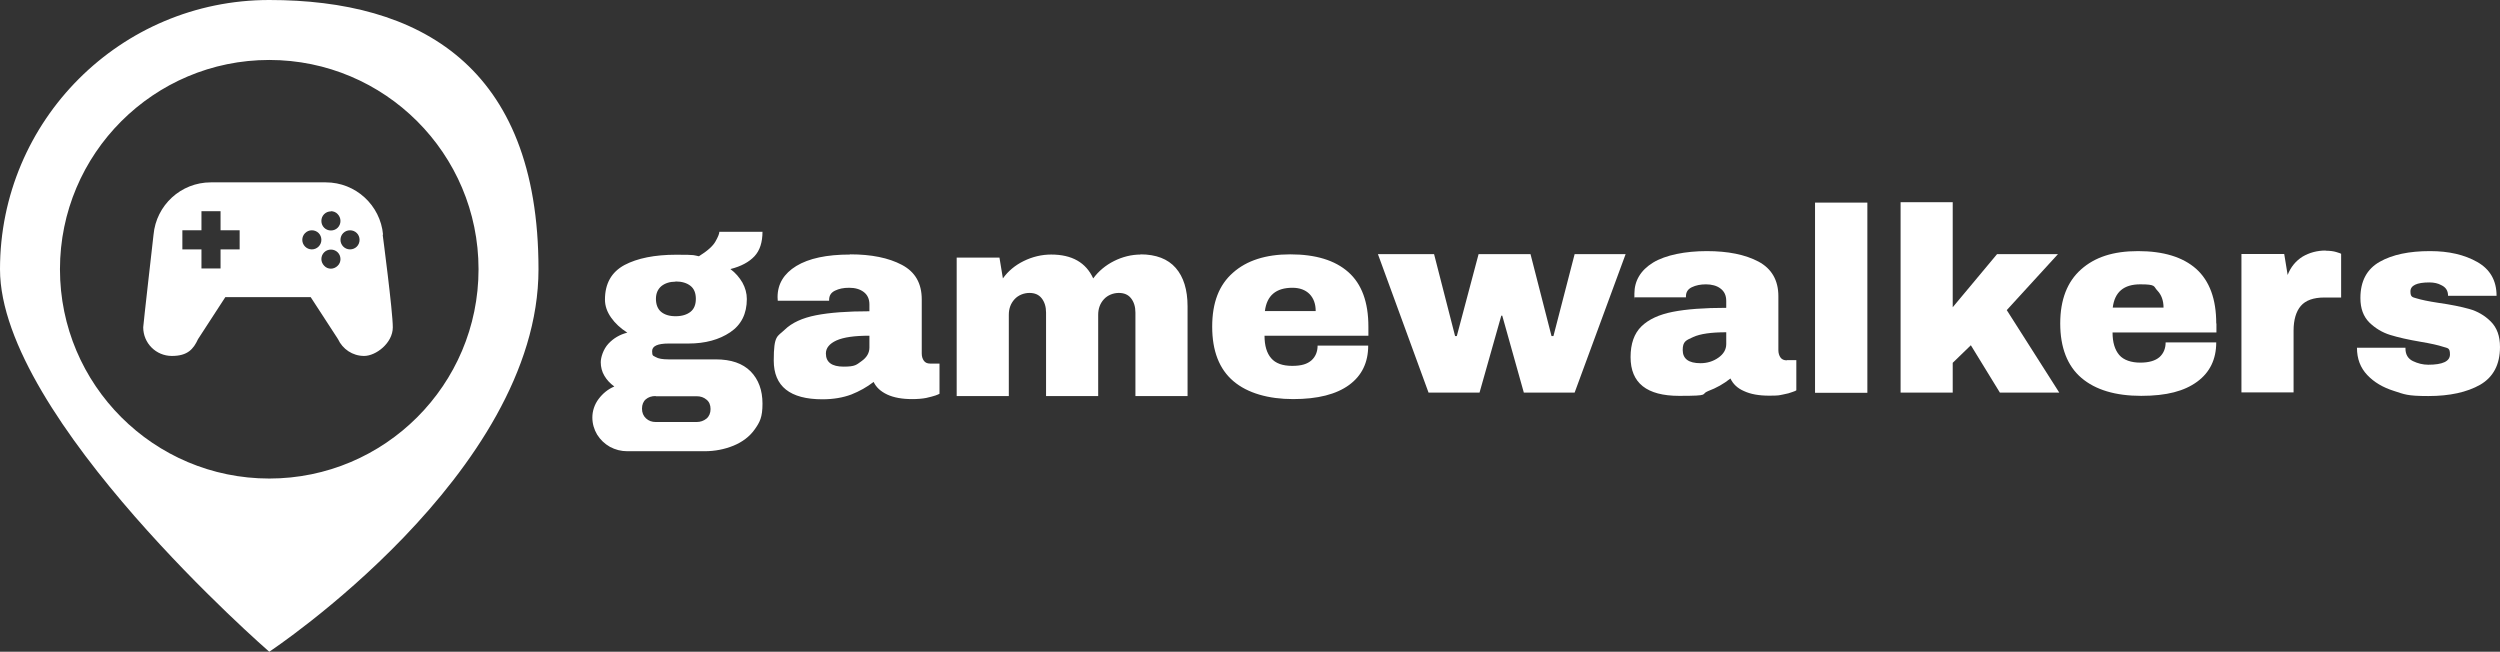 <?xml version="1.0" encoding="UTF-8"?>
<svg id="icon-0" xmlns="http://www.w3.org/2000/svg" xmlns:svgjs="http://svgjs.dev/svgjs" version="1.1" viewBox="0 0 1309.2 341.3">
  <rect x="0" y="0" width="1309.2" height="341.3" fill="#333333" stroke="none"/>
  <defs>
    <style>
      .cls-1 {
        fill: #ffc107;
      }

      .cls-1, .cls-2, .cls-3, .cls-4, .cls-5 {
        stroke-width: 0px;
      }

      .cls-2 {
        display: none;
        fill: none;
      }

      .cls-3 {
        fill: #007bff;
      }

      .cls-4 {
        fill: #fff;
      }

      .cls-5 {
        fill: #e83e8c;
      }
    </style>
  </defs>
  <g id="tight-bounds">
    <rect class="cls-2" x="-225.7" y="-1079.3" width="1137.4" height="564"/>
  </g>
  <g>
    <g>
      <path class="cls-4" d="M676.8,150.7c-8.6,0-13.4,4.1-14.4,12.2h26.6c0-3.8-1.1-6.7-3.2-8.9-2.2-2.2-5.2-3.3-9-3.3ZM675.7,133.2c13.3,0,23.4,3.1,30.4,9.3,7,6.2,10.5,15.7,10.5,28.6v4.7h-54.4c0,5.2,1.2,9.2,3.5,11.8,2.3,2.7,6,4,11,4s7.9-1,10.1-2.9c2.1-1.9,3.2-4.5,3.2-7.7h26.5c0,8.8-3.3,15.7-10,20.6-6.7,4.9-16.4,7.4-29.3,7.4s-23.9-3.1-31.3-9.4c-7.4-6.3-11.1-15.8-11.1-28.5s3.6-21.9,10.9-28.3c7.2-6.4,17.2-9.6,29.9-9.6ZM597.2,133.2c8.2,0,14.4,2.4,18.5,7.1,4.1,4.7,6.2,11.4,6.2,20.1v47h-27.3v-43.7c0-3.1-.8-5.6-2.3-7.5-1.5-1.9-3.6-2.8-6.4-2.8s-5.8,1.1-7.8,3.3c-2,2.2-3,4.9-3,8.1v42.6h-27.3v-43.7c0-3.1-.8-5.6-2.3-7.5-1.5-1.9-3.6-2.8-6.4-2.8s-5.8,1.1-7.8,3.3c-2,2.2-3,4.9-3,8.1v42.6h-27.3v-72.5h22.4l1.8,10.9c2.7-3.8,6.4-6.9,10.9-9.1,4.5-2.2,9.3-3.4,14.4-3.4,10.9,0,18.2,4.2,22,12.5,2.8-3.8,6.5-6.9,10.9-9.1,4.4-2.2,9.1-3.4,14-3.4ZM455.3,175.8c-7.8,0-13.5.8-17.3,2.5-3.7,1.7-5.5,4-5.5,6.8,0,4.6,3.1,6.9,9.3,6.9s6.7-1,9.4-2.9c2.7-1.9,4.1-4.3,4.1-7.1v-6.2ZM445.2,133.2c11.1,0,20.1,1.8,27.1,5.5,7,3.7,10.4,9.7,10.4,18.1v28.3c0,1.6.4,2.8,1.1,3.8.7,1,1.8,1.5,3.3,1.5h4.9v15.8c-.3.2-1,.5-2.1.9-1.1.4-2.8.8-4.9,1.3-2.1.4-4.5.6-7.3.6-5.3,0-9.7-.8-13.1-2.4-3.4-1.6-5.8-3.8-7.1-6.6-3.5,2.7-7.4,4.9-11.7,6.6-4.3,1.6-9.3,2.5-15.1,2.5-17,0-25.5-6.8-25.5-20.3s1.9-12.4,5.7-16.1c3.8-3.7,9.3-6.2,16.4-7.6,7.1-1.4,16.5-2.1,28-2.1v-3.6c0-2.8-1-5-3-6.5-2-1.5-4.5-2.2-7.6-2.2s-5.3.5-7.4,1.5c-2.1,1-3.1,2.6-3.1,4.8v.5h-26.9c0-.5-.1-1.1-.1-1.9,0-6.9,3.3-12.3,9.8-16.3,6.6-4,15.9-6,28.1-6ZM343.3,207.4c-2.1,0-3.8.6-5.1,1.7-1.3,1.1-2,2.8-2,4.9s.7,3.8,2.1,5.1,3.1,1.9,5.1,1.9h21.4c2,0,3.7-.6,5.2-1.8,1.4-1.2,2.1-2.9,2.1-5s-.7-3.8-2.1-4.9c-1.4-1.2-3.1-1.8-5.2-1.8h-21.4ZM353.8,147.5c-3,0-5.5.8-7.4,2.3-1.9,1.6-2.9,3.8-2.9,6.7s.9,5.3,2.7,6.8c1.8,1.5,4.3,2.3,7.6,2.3s5.9-.8,7.8-2.3c1.9-1.5,2.8-3.8,2.8-6.8s-.9-5.3-2.8-6.8c-1.9-1.5-4.5-2.3-7.8-2.3ZM399.3,121.3c0,5.6-1.4,9.9-4.2,12.9-2.8,3-7,5.3-12.6,6.7,2.7,2,4.7,4.4,6.3,7.1,1.5,2.7,2.3,5.6,2.3,8.6,0,7.7-2.9,13.5-8.7,17.4-5.8,3.9-13.1,5.9-21.8,5.9h-10.4c-5.8,0-8.7,1.3-8.7,4s.6,2.3,1.9,3.1c1.3.8,3.5,1.2,6.7,1.2h24.7c8.1,0,14.1,2.1,18.3,6.3,4.1,4.2,6.2,9.8,6.2,16.9s-1.4,9.7-4.1,13.5c-2.7,3.8-6.5,6.6-11.1,8.5-4.7,1.9-9.7,2.9-15.2,2.9h-40.4c-3.3,0-6.3-.8-9.1-2.3-2.8-1.6-5-3.7-6.7-6.4-1.6-2.7-2.5-5.7-2.5-9s1.1-6.8,3.3-9.7c2.2-2.9,4.9-5.1,8.2-6.5-2.2-1.6-3.9-3.4-5.2-5.6-1.3-2.2-1.9-4.6-1.9-7.1s1.3-6.8,4-9.7c2.7-2.9,6-4.8,9.9-5.8-3.6-2.3-6.4-4.9-8.5-7.9-2.1-3-3.2-6.1-3.2-9.4,0-8.4,3.4-14.4,10.2-18.1,6.8-3.6,15.9-5.4,27.1-5.4s8.9.3,11.9.8c4.5-2.8,7.4-5.4,8.7-7.8,1.3-2.3,2-4,2-5h22.5Z"/>
      <path class="cls-4" d="M1272.7,131.5c9.7,0,17.9,1.9,24.6,5.7,6.7,3.8,10.1,9.7,10.1,17.7h-25.4c0-2.7-1.2-4.5-3.6-5.6-1.6-.9-3.7-1.4-6.2-1.4-6.6,0-9.9,1.6-9.9,4.7s1.1,3,3.4,3.7c2.3.7,6,1.5,11.3,2.3,6.4.9,11.8,2,16.1,3.2,4.3,1.2,8.1,3.4,11.3,6.6,3.2,3.2,4.8,7.6,4.8,13.3,0,9.2-3.5,15.8-10.4,19.8-6.9,3.9-15.9,5.9-27.1,5.9s-12.5-.9-18.1-2.7c-5.7-1.8-10.3-4.5-13.9-8.3-3.6-3.8-5.4-8.5-5.4-14.3h25.4v.5c0,3.1,1.4,5.3,3.9,6.5,2.5,1.2,5.2,1.9,8,1.9,7.6,0,11.4-1.8,11.4-5.4s-1.2-3.2-3.6-4c-2.4-.8-6.3-1.7-11.7-2.6-6.5-1.1-11.8-2.3-16-3.6-4.2-1.3-7.8-3.5-10.9-6.5-3.1-3.1-4.7-7.3-4.7-12.8,0-8.9,3.4-15.2,10.1-19,6.7-3.8,15.5-5.6,26.3-5.6Z"/>
      <path class="cls-4" d="M1217.9,131.3c2.1,0,4,.2,5.6.7,1.6.5,2.5.8,2.5.9v22.9h-8.8c-5.7,0-9.8,1.5-12.3,4.4-2.5,2.9-3.8,7.3-3.8,13v32.3h-27.3v-72.5h22.4l1.8,11c1.6-4.2,4.3-7.4,7.8-9.6,3.6-2.1,7.6-3.2,12.1-3.2Z"/>
      <polygon class="cls-4" points="1022.6 160.9 1045.8 133.1 1077.7 133.1 1050.9 162.4 1078.4 205.6 1047.3 205.6 1032.1 180.8 1022.6 190 1022.6 205.6 995.3 205.6 995.3 105.9 1022.6 105.9 1022.6 160.9"/>
      <rect class="cls-4" x="950.5" y="106.1" width="27.4" height="99.6"/>
      <polygon class="cls-4" points="824.6 205.6 798 205.6 786.7 165.3 786.2 165.3 774.8 205.6 748.1 205.6 721.6 133.1 751 133.1 762 176 762.9 176 774.3 133.1 801.5 133.1 812.5 176 813.5 176 824.6 133.1 851.3 133.1 824.6 205.6"/>
      <path class="cls-4" d="M935.7,188.7c-1.5,0-2.6-.5-3.3-1.5-.7-1-1.1-2.3-1.1-3.8v-28.3c0-8.3-3.5-14.4-10.4-18.1-7-3.7-16-5.5-27.1-5.5s-21.5,2-28.1,6c-6.5,4-9.8,9.5-9.8,16.3s0,1.5.1,1.9h26.9v-.5c0-2.2,1-3.8,3.1-4.8,2.1-1,4.5-1.5,7.4-1.5s5.7.7,7.6,2.2c2,1.5,3,3.6,3,6.5v3.6c-11.5,0-20.9.7-28,2.1-7.1,1.4-12.6,3.9-16.4,7.6-3.8,3.7-5.7,9.1-5.7,16.1,0,13.6,8.5,20.3,25.5,20.3s10.8-.8,15.1-2.5c4.3-1.6,8.2-3.8,11.7-6.6,1.3,2.8,3.6,5.1,7.1,6.6,3.4,1.6,7.8,2.4,13.1,2.4s5.2-.2,7.3-.6c2.1-.4,3.7-.8,4.9-1.3,1.2-.4,1.9-.7,2.1-.9v-15.8h-4.9ZM904,180.2c0,2.8-1.4,5.2-4.1,7.1-2.7,1.9-5.8,2.9-9.4,2.9-6.2,0-9.3-2.3-9.3-6.9s1.8-5.1,5.5-6.8c3.7-1.7,9.5-2.5,17.3-2.5v6.2Z"/>
      <path class="cls-4" d="M1160.6,169.4c0-12.8-3.5-22.3-10.5-28.6-7-6.2-17.2-9.3-30.4-9.3s-22.7,3.2-29.9,9.6c-7.2,6.4-10.9,15.8-10.9,28.3s3.7,22.2,11.1,28.5c7.4,6.3,17.9,9.4,31.3,9.4s22.6-2.5,29.3-7.4c6.7-4.9,10-11.8,10-20.6h-26.5c0,3.2-1.1,5.8-3.2,7.7-2.2,1.9-5.5,2.9-10.1,2.9s-8.7-1.3-11-4c-2.3-2.7-3.5-6.6-3.5-11.8h54.4v-4.7ZM1106.4,161.1c1-8.2,5.8-12.2,14.4-12.2s6.8,1.1,9,3.3c2.1,2.2,3.2,5.2,3.2,8.9h-26.6Z"/>
    </g>
    <g>
      <path class="cls-4" d="M141,250.6c-60.5,0-109.6-49.1-109.6-109.6S80.5,31.4,141,31.4s109.6,49.1,109.6,109.6-49.1,109.6-109.6,109.6M141,0C63.1,0,0,63.1,0,141s141,200.3,141,200.3c0,0,141-93.2,141-200.3S218.9,0,141,0"/>
      <path class="cls-4" d="M200.6,122.9c-1.4-15.4-14.3-27.4-30-27.4h-60.2c-15.7,0-28.6,12-30,27.4,0,0-5.4,47.4-5.4,48.5,0,8.3,6.7,15,15,15s11.3-3.6,13.7-8.8l14.3-22h44.7l14.3,22c2.4,5.2,7.6,8.8,13.7,8.8s15-6.7,15-15-5.3-48.5-5.3-48.5ZM173.3,110.6c1.3,0,2.6.5,3.5,1.5.9.9,1.5,2.2,1.5,3.6,0,2.8-2.2,5-5,5s-5-2.2-5-5,2.2-5,5-5ZM125.5,130.6h-10v10h-10v-10h-10v-10h10v-10h10v10h10v10ZM163.3,130.6c-2.8,0-5-2.3-5-5s2.2-5,5-5,5,2.2,5,5-2.3,5-5,5ZM176.8,139.2c-.9.9-2.2,1.5-3.5,1.5-1.3,0-2.6-.5-3.5-1.5-.9-.9-1.5-2.2-1.5-3.5,0-2.8,2.2-5,5-5s5,2.2,5,5c0,1.3-.5,2.6-1.5,3.5ZM183.3,130.6c-2.8,0-5-2.3-5-5,0-2.8,2.2-5,5-5s5,2.2,5,5c0,2.8-2.2,5-5,5Z"/>
    </g>
  </g>
  <g>
    <g>
      <path class="cls-3" d="M676.8-350.8c-8.6,0-13.4,4.1-14.4,12.2h26.6c0-3.8-1.1-6.7-3.2-8.9-2.2-2.2-5.2-3.3-9-3.3ZM675.7-368.2c13.3,0,23.4,3.1,30.4,9.3,7,6.2,10.5,15.7,10.5,28.6v4.7h-54.4c0,5.2,1.2,9.2,3.5,11.8,2.3,2.7,6,4,11,4s7.9-1,10.1-2.9c2.1-1.9,3.2-4.5,3.2-7.7h26.5c0,8.8-3.3,15.7-10,20.6-6.7,4.9-16.4,7.4-29.3,7.4s-23.9-3.1-31.3-9.4c-7.4-6.3-11.1-15.8-11.1-28.5s3.6-21.9,10.9-28.3c7.2-6.4,17.2-9.6,29.9-9.6ZM597.2-368.2c8.2,0,14.4,2.4,18.5,7.1,4.1,4.7,6.2,11.4,6.2,20.1v47h-27.3v-43.7c0-3.1-.8-5.6-2.3-7.5-1.5-1.9-3.6-2.8-6.4-2.8s-5.8,1.1-7.8,3.3c-2,2.2-3,4.9-3,8.1v42.6h-27.3v-43.7c0-3.1-.8-5.6-2.3-7.5-1.5-1.9-3.6-2.8-6.4-2.8s-5.8,1.1-7.8,3.3c-2,2.2-3,4.9-3,8.1v42.6h-27.3v-72.5h22.4l1.8,10.9c2.7-3.8,6.4-6.9,10.9-9.1,4.5-2.2,9.3-3.4,14.4-3.4,10.9,0,18.2,4.2,22,12.5,2.8-3.8,6.5-6.9,10.9-9.1,4.4-2.2,9.1-3.4,14-3.4ZM455.3-325.6c-7.8,0-13.5.8-17.3,2.5-3.7,1.7-5.5,4-5.5,6.8,0,4.6,3.1,6.9,9.3,6.9s6.7-1,9.4-2.9c2.7-1.9,4.1-4.3,4.1-7.1v-6.2ZM445.2-368.2c11.1,0,20.1,1.8,27.1,5.5,7,3.7,10.4,9.7,10.4,18.1v28.3c0,1.6.4,2.8,1.1,3.8.7,1,1.8,1.5,3.3,1.5h4.9v15.8c-.3.2-1,.5-2.1.9-1.1.4-2.8.8-4.9,1.3-2.1.4-4.5.6-7.3.6-5.3,0-9.7-.8-13.1-2.4-3.4-1.6-5.8-3.8-7.1-6.6-3.5,2.7-7.4,4.9-11.7,6.6-4.3,1.6-9.3,2.5-15.1,2.5-17,0-25.5-6.8-25.5-20.3s1.9-12.4,5.7-16.1c3.8-3.7,9.3-6.2,16.4-7.6,7.1-1.4,16.5-2.1,28-2.1v-3.6c0-2.8-1-5-3-6.5-2-1.5-4.5-2.2-7.6-2.2s-5.3.5-7.4,1.5c-2.1,1-3.1,2.6-3.1,4.8v.5h-26.9c0-.5-.1-1.1-.1-1.9,0-6.9,3.3-12.3,9.8-16.3,6.6-4,15.9-6,28.1-6ZM343.3-294.1c-2.1,0-3.8.6-5.1,1.7-1.3,1.1-2,2.8-2,4.9s.7,3.8,2.1,5.1,3.1,1.9,5.1,1.9h21.4c2,0,3.7-.6,5.2-1.8,1.4-1.2,2.1-2.9,2.1-5s-.7-3.8-2.1-4.9c-1.4-1.2-3.1-1.8-5.2-1.8h-21.4ZM353.8-353.9c-3,0-5.5.8-7.4,2.3-1.9,1.6-2.9,3.8-2.9,6.7s.9,5.3,2.7,6.8c1.8,1.5,4.3,2.3,7.6,2.3s5.9-.8,7.8-2.3c1.9-1.5,2.8-3.8,2.8-6.8s-.9-5.3-2.8-6.8c-1.9-1.5-4.5-2.3-7.8-2.3ZM399.3-380.2c0,5.6-1.4,9.9-4.2,12.9-2.8,3-7,5.3-12.6,6.7,2.7,2,4.7,4.4,6.3,7.1,1.5,2.7,2.3,5.6,2.3,8.6,0,7.7-2.9,13.5-8.7,17.4-5.8,3.9-13.1,5.9-21.8,5.9h-10.4c-5.8,0-8.7,1.3-8.7,4s.6,2.3,1.9,3.1c1.3.8,3.5,1.2,6.7,1.2h24.7c8.1,0,14.1,2.1,18.3,6.3,4.1,4.2,6.2,9.8,6.2,16.9s-1.4,9.7-4.1,13.5c-2.7,3.8-6.5,6.6-11.1,8.5-4.7,1.9-9.7,2.9-15.2,2.9h-40.4c-3.3,0-6.3-.8-9.1-2.3-2.8-1.6-5-3.7-6.7-6.4-1.6-2.7-2.5-5.7-2.5-9s1.1-6.8,3.3-9.7c2.2-2.9,4.9-5.1,8.2-6.5-2.2-1.6-3.9-3.4-5.2-5.6-1.3-2.2-1.9-4.6-1.9-7.1s1.3-6.8,4-9.7c2.7-2.9,6-4.8,9.9-5.8-3.6-2.3-6.4-4.9-8.5-7.9-2.1-3-3.2-6.1-3.2-9.4,0-8.4,3.4-14.4,10.2-18.1,6.8-3.6,15.9-5.4,27.1-5.4s8.9.3,11.9.8c4.5-2.8,7.4-5.4,8.7-7.8,1.3-2.3,2-4,2-5h22.5Z"/>
      <path class="cls-1" d="M1272.7-370c9.7,0,17.9,1.9,24.6,5.7,6.7,3.8,10.1,9.7,10.1,17.7h-25.4c0-2.7-1.2-4.5-3.6-5.6-1.6-.9-3.7-1.4-6.2-1.4-6.6,0-9.9,1.6-9.9,4.7s1.1,3,3.4,3.7c2.3.7,6,1.5,11.3,2.3,6.4.9,11.8,2,16.1,3.2,4.3,1.2,8.1,3.4,11.3,6.6,3.2,3.2,4.8,7.6,4.8,13.3,0,9.2-3.5,15.8-10.4,19.8-6.9,3.9-15.9,5.9-27.1,5.9s-12.5-.9-18.1-2.7c-5.7-1.8-10.3-4.5-13.9-8.3-3.6-3.8-5.4-8.5-5.4-14.3h25.4v.5c0,3.1,1.4,5.3,3.9,6.5,2.5,1.2,5.2,1.9,8,1.9,7.6,0,11.4-1.8,11.4-5.4s-1.2-3.2-3.6-4c-2.4-.8-6.3-1.7-11.7-2.6-6.5-1.1-11.8-2.3-16-3.6-4.2-1.3-7.8-3.5-10.9-6.5-3.1-3.1-4.7-7.3-4.7-12.8,0-8.9,3.4-15.2,10.1-19,6.7-3.8,15.5-5.6,26.3-5.6Z"/>
      <path class="cls-1" d="M1217.9-370.1c2.1,0,4,.2,5.6.7,1.6.5,2.5.8,2.5.9v22.9h-8.8c-5.7,0-9.8,1.5-12.3,4.4-2.5,2.9-3.8,7.3-3.8,13v32.3h-27.3v-72.5h22.4l1.8,11c1.6-4.2,4.3-7.4,7.8-9.6,3.6-2.1,7.6-3.2,12.1-3.2Z"/>
      <polygon class="cls-1" points="1022.6 -340.6 1045.8 -368.3 1077.7 -368.3 1050.9 -339.1 1078.4 -295.8 1047.3 -295.8 1032.1 -320.7 1022.6 -311.5 1022.6 -295.8 995.3 -295.8 995.3 -395.5 1022.6 -395.5 1022.6 -340.6"/>
      <rect class="cls-1" x="950.5" y="-395.4" width="27.4" height="99.6"/>
      <polygon class="cls-1" points="824.6 -295.8 798 -295.8 786.7 -336.2 786.2 -336.2 774.8 -295.8 748.1 -295.8 721.6 -368.3 751 -368.3 762 -325.5 762.9 -325.5 774.3 -368.3 801.5 -368.3 812.5 -325.5 813.5 -325.5 824.6 -368.3 851.3 -368.3 824.6 -295.8"/>
      <path class="cls-1" d="M935.7-312.7c-1.5,0-2.6-.5-3.3-1.5-.7-1-1.1-2.3-1.1-3.8v-28.3c0-8.3-3.5-14.4-10.4-18.1-7-3.7-16-5.5-27.1-5.5s-21.5,2-28.1,6c-6.5,4-9.8,9.5-9.8,16.3s0,1.5.1,1.9h26.9v-.5c0-2.2,1-3.8,3.1-4.8,2.1-1,4.5-1.5,7.4-1.5s5.7.7,7.6,2.2c2,1.5,3,3.6,3,6.5v3.6c-11.5,0-20.9.7-28,2.1-7.1,1.4-12.6,3.9-16.4,7.6-3.8,3.7-5.7,9.1-5.7,16.1,0,13.6,8.5,20.3,25.5,20.3s10.8-.8,15.1-2.5c4.3-1.6,8.2-3.8,11.7-6.6,1.3,2.8,3.6,5.1,7.1,6.6,3.4,1.6,7.8,2.4,13.1,2.4s5.2-.2,7.3-.6c2.1-.4,3.7-.8,4.9-1.3,1.2-.4,1.9-.7,2.1-.9v-15.8h-4.9ZM904-321.2c0,2.8-1.4,5.2-4.1,7.1-2.7,1.9-5.8,2.9-9.4,2.9-6.2,0-9.3-2.3-9.3-6.9s1.8-5.1,5.5-6.8c3.7-1.7,9.5-2.5,17.3-2.5v6.2Z"/>
      <path class="cls-1" d="M1160.6-332.1c0-12.8-3.5-22.3-10.5-28.6-7-6.2-17.2-9.3-30.4-9.3s-22.7,3.2-29.9,9.6c-7.2,6.4-10.9,15.8-10.9,28.3s3.7,22.2,11.1,28.5c7.4,6.3,17.9,9.4,31.3,9.4s22.6-2.5,29.3-7.4c6.7-4.9,10-11.8,10-20.6h-26.5c0,3.2-1.1,5.8-3.2,7.7-2.2,1.9-5.5,2.9-10.1,2.9s-8.7-1.3-11-4c-2.3-2.7-3.5-6.6-3.5-11.8h54.4v-4.7ZM1106.4-340.3c1-8.2,5.8-12.2,14.4-12.2s6.8,1.1,9,3.3c2.1,2.2,3.2,5.2,3.2,8.9h-26.6Z"/>
    </g>
    <g>
      <path class="cls-5" d="M141-250.8c-60.5,0-109.6-49.1-109.6-109.6s49.1-109.6,109.6-109.6,109.6,49.1,109.6,109.6-49.1,109.6-109.6,109.6M141-501.4C63.1-501.4,0-438.3,0-360.4s141,200.3,141,200.3c0,0,141-93.2,141-200.3s-63.1-141-141-141"/>
      <path class="cls-1" d="M200.6-378.5c-1.4-15.4-14.3-27.4-30-27.4h-60.2c-15.7,0-28.6,12-30,27.4,0,0-5.4,47.4-5.4,48.5,0,8.3,6.7,15,15,15s11.3-3.6,13.7-8.8l14.3-22h44.7l14.3,22c2.4,5.2,7.6,8.8,13.7,8.8s15-6.7,15-15-5.3-48.5-5.3-48.5ZM173.3-390.9c1.3,0,2.6.5,3.5,1.5.9.9,1.5,2.2,1.5,3.6,0,2.8-2.2,5-5,5s-5-2.2-5-5,2.2-5,5-5ZM125.5-370.8h-10v10h-10v-10h-10v-10h10v-10h10v10h10v10ZM163.3-370.8c-2.8,0-5-2.3-5-5s2.2-5,5-5,5,2.2,5,5-2.3,5-5,5ZM176.8-362.2c-.9.9-2.2,1.5-3.5,1.5-1.3,0-2.6-.5-3.5-1.5-.9-.9-1.5-2.2-1.5-3.5,0-2.8,2.2-5,5-5s5,2.2,5,5c0,1.3-.5,2.6-1.5,3.5ZM183.3-370.8c-2.8,0-5-2.3-5-5,0-2.8,2.2-5,5-5s5,2.2,5,5c0,2.8-2.2,5-5,5Z"/>
    </g>
  </g>
</svg>